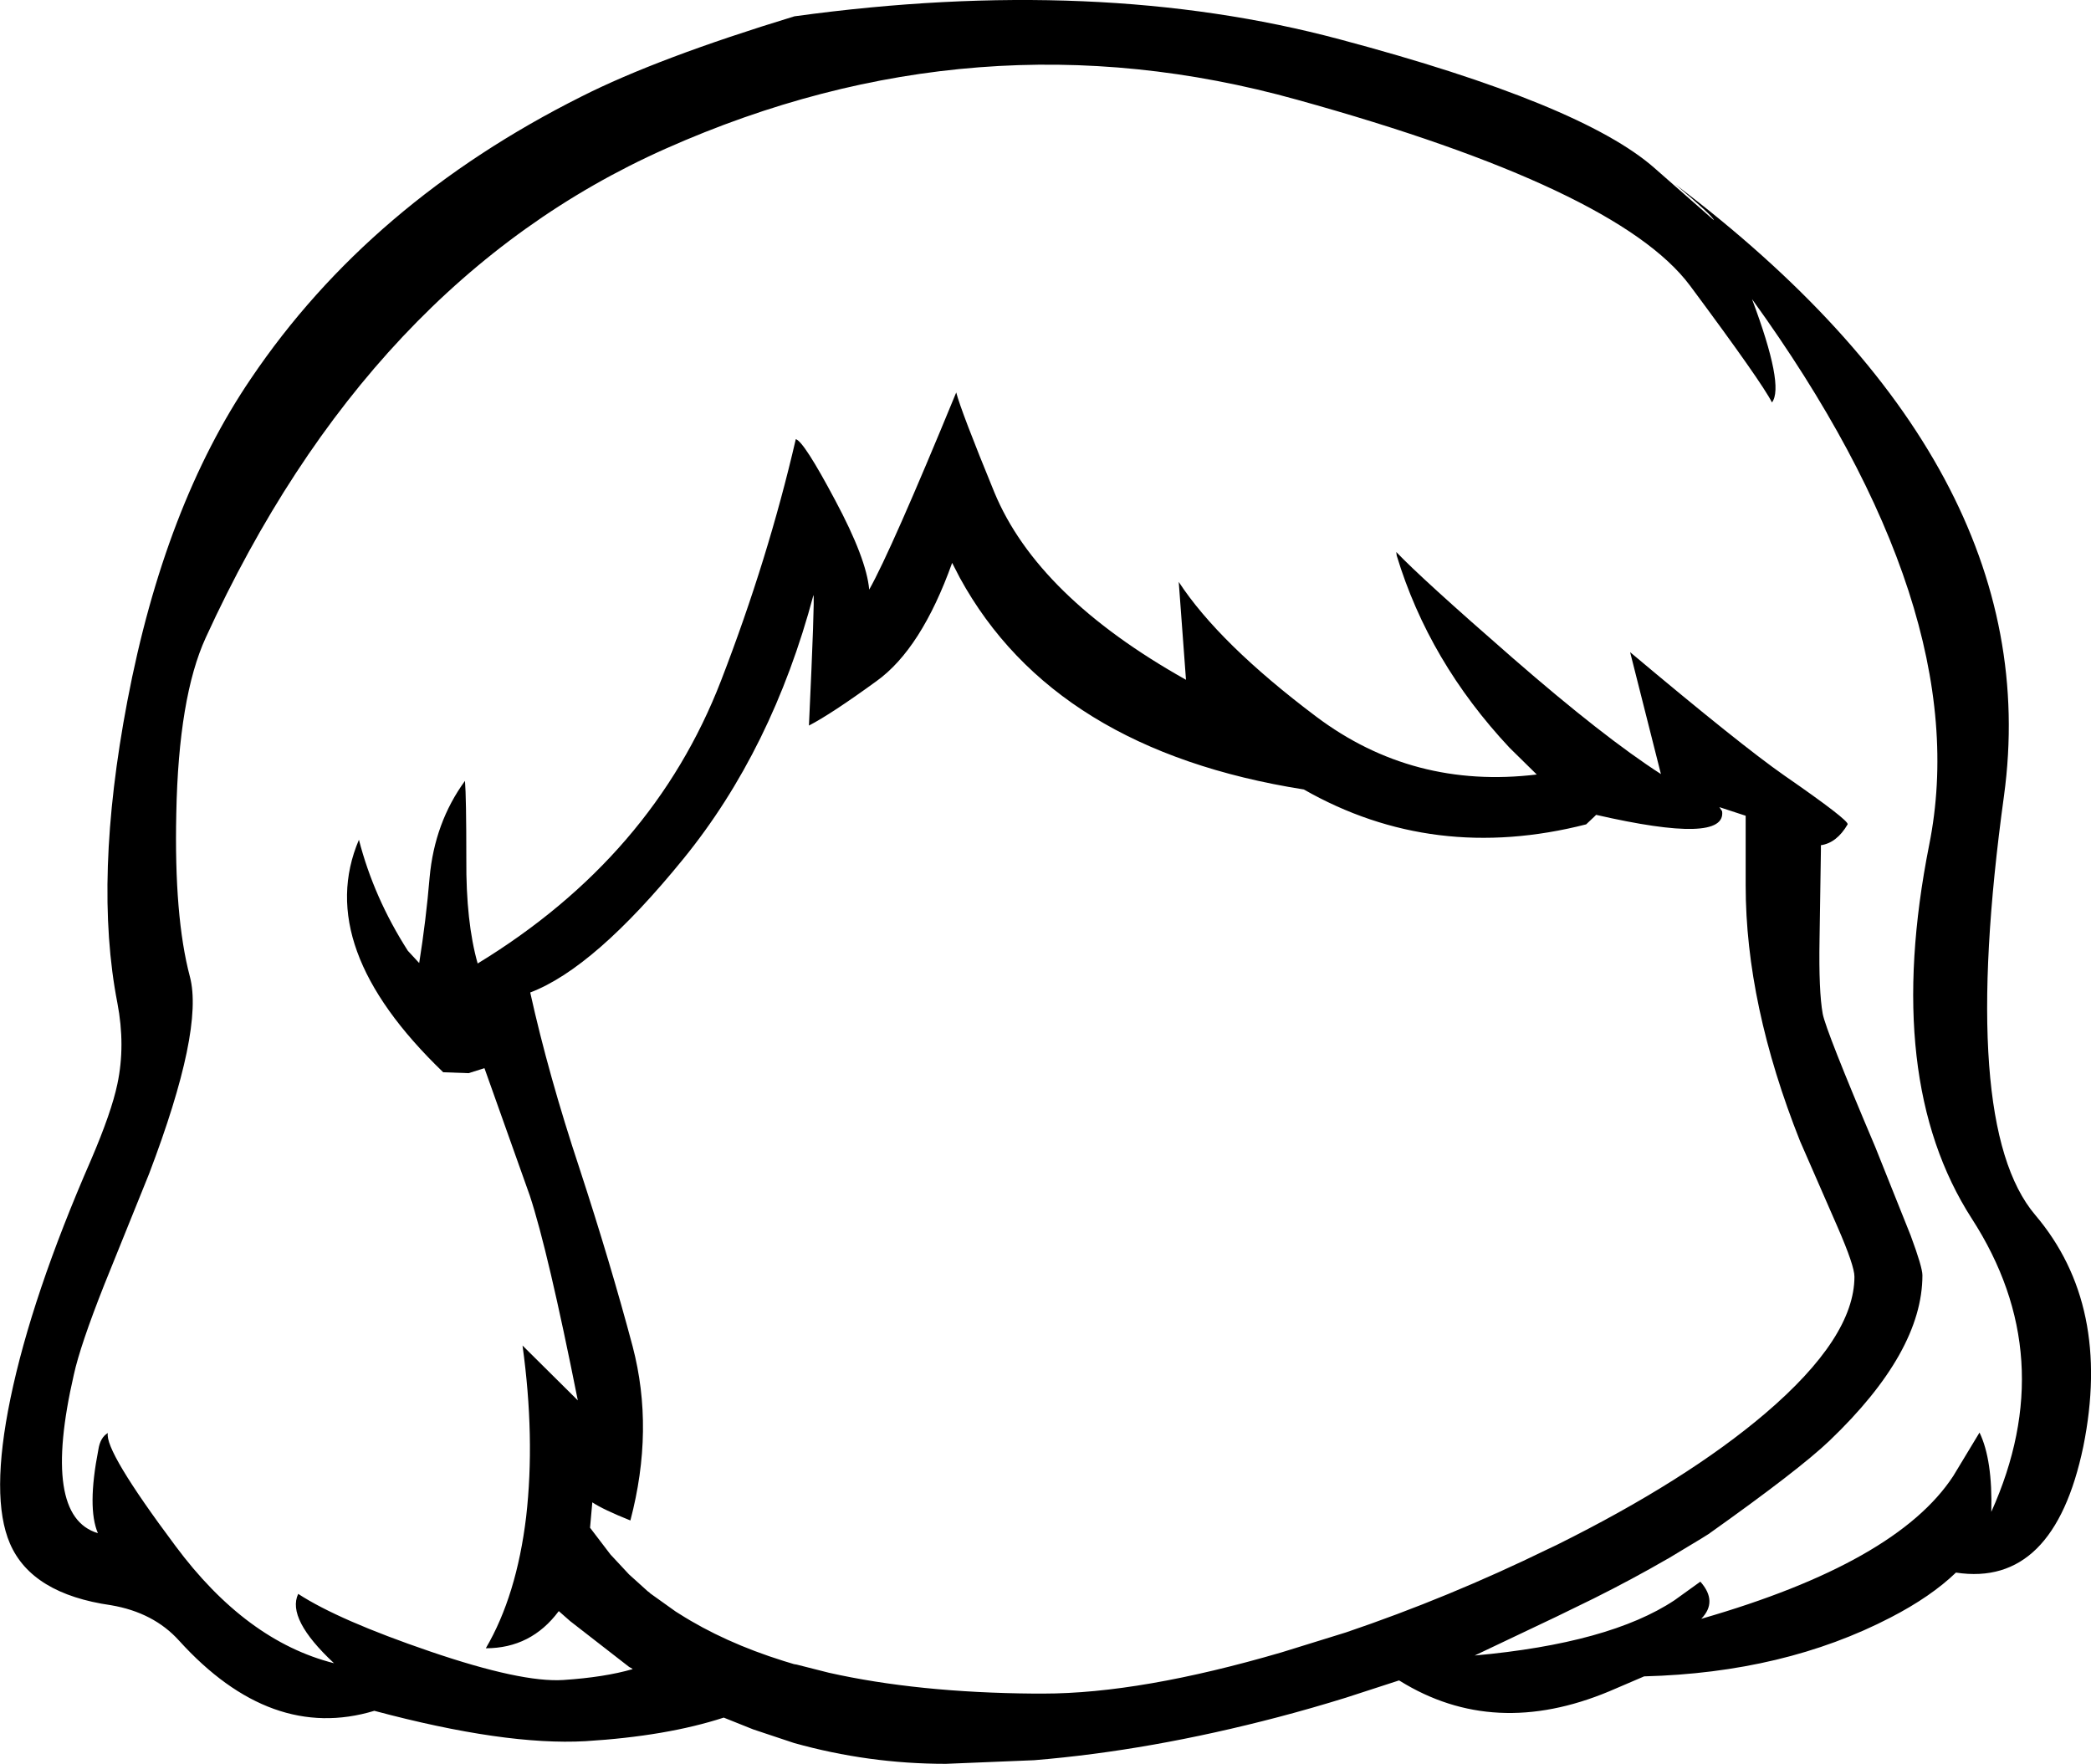 <?xml version="1.0" encoding="UTF-8" standalone="no"?>
<svg xmlns:xlink="http://www.w3.org/1999/xlink" height="194.6px" width="230.7px" xmlns="http://www.w3.org/2000/svg">
  <g transform="matrix(1, 0, 0, 1, 116.5, 321.85)">
    <path d="M72.6 -297.55 Q72.45 -298.05 68.35 -301.5 109.55 -270.35 104.6 -234.05 99.6 -197.75 108.05 -187.8 116.5 -177.85 113.35 -162.25 110.1 -146.7 99.3 -148.35 96.55 -145.7 92.1 -143.4 80.35 -137.3 64.9 -136.9 L61.05 -135.25 Q48.35 -129.95 37.95 -136.4 L37.85 -136.45 32.0 -134.55 Q28.3 -133.4 24.5 -132.4 10.4 -128.7 -2.4 -127.65 L-12.15 -127.25 Q-20.7 -127.25 -28.9 -129.55 L-33.4 -131.05 -36.65 -132.35 Q-42.95 -130.3 -51.9 -129.75 -60.8 -129.25 -75.2 -133.1 -86.6 -129.65 -96.75 -140.85 -99.55 -143.95 -104.25 -144.75 -113.0 -146.0 -115.4 -151.55 -117.6 -156.65 -115.35 -167.55 -113.0 -178.9 -106.45 -193.9 -104.2 -199.15 -103.55 -202.25 -102.65 -206.5 -103.55 -211.2 -106.2 -224.8 -102.45 -244.5 -98.35 -266.05 -88.8 -280.1 -75.7 -299.5 -52.35 -311.2 -43.95 -315.45 -28.85 -320.05 4.65 -324.65 31.35 -317.5 58.0 -310.4 66.05 -303.3 L72.6 -297.55 M79.0 -277.45 Q77.9 -279.65 69.95 -290.35 61.95 -301.05 26.6 -310.85 -8.75 -320.7 -43.05 -305.45 -75.75 -290.9 -93.8 -251.5 -96.8 -244.95 -97.05 -232.1 -97.3 -220.7 -95.55 -214.1 -94.0 -208.25 -100.05 -192.35 L-105.0 -180.1 Q-107.65 -173.4 -108.35 -170.2 -111.95 -154.55 -105.7 -152.7 -106.9 -155.5 -105.65 -161.9 -105.45 -163.25 -104.6 -163.75 -105.0 -161.8 -97.15 -151.3 -89.35 -140.8 -79.65 -138.35 -84.9 -143.25 -83.6 -146.0 -79.15 -143.1 -69.05 -139.65 -58.95 -136.2 -54.35 -136.5 -49.8 -136.8 -46.7 -137.7 L-46.75 -137.75 -47.1 -137.95 -53.6 -143.0 -54.85 -144.1 Q-57.9 -140.0 -62.9 -140.0 -59.5 -145.8 -58.45 -154.5 -57.45 -163.25 -58.85 -173.4 L-52.75 -167.35 Q-56.05 -183.9 -58.05 -189.95 L-63.05 -204.0 -64.8 -203.45 -67.6 -203.55 Q-81.95 -217.35 -76.9 -229.2 -75.25 -222.8 -71.5 -216.95 L-70.25 -215.6 Q-69.5 -220.3 -69.1 -225.05 -68.55 -231.1 -65.2 -235.7 -65.05 -233.95 -65.05 -227.05 -65.1 -220.15 -63.8 -215.55 -44.45 -227.35 -36.95 -246.75 -31.75 -260.2 -28.7 -273.4 -27.8 -273.15 -24.35 -266.65 -20.9 -260.2 -20.6 -256.8 -18.2 -261.05 -11.0 -278.55 -10.45 -276.45 -6.8 -267.55 -2.05 -256.05 14.35 -246.85 L13.55 -257.65 Q18.0 -250.85 28.7 -242.8 39.4 -234.75 53.05 -236.4 L50.05 -239.35 Q41.15 -248.85 37.6 -260.55 L37.55 -260.95 Q40.3 -258.05 50.4 -249.25 60.45 -240.5 66.75 -236.45 L63.35 -249.9 Q75.55 -239.65 80.35 -236.3 87.5 -231.35 87.35 -230.9 86.15 -228.85 84.4 -228.6 L84.4 -228.0 84.25 -218.2 Q84.15 -212.5 84.6 -210.0 84.95 -208.15 90.4 -195.3 L94.3 -185.55 Q95.6 -182.05 95.6 -181.15 95.6 -172.7 85.35 -162.9 82.0 -159.7 72.0 -152.6 L71.2 -152.1 67.55 -149.9 67.45 -149.85 Q63.65 -147.65 59.35 -145.5 L55.25 -143.5 46.2 -139.2 Q61.1 -140.55 68.25 -145.3 L71.1 -147.35 Q73.05 -145.15 71.2 -143.25 92.75 -149.45 99.0 -159.0 L101.9 -163.8 Q103.35 -160.8 103.2 -155.05 110.9 -172.15 101.05 -187.4 91.2 -202.7 96.35 -228.65 101.55 -254.6 76.8 -288.85 80.4 -279.25 79.0 -277.45 M76.1 -231.85 L73.2 -232.8 73.5 -232.35 Q74.0 -228.65 59.6 -231.95 L59.4 -231.75 58.5 -230.9 Q41.65 -226.6 27.35 -234.75 -0.2 -239.1 -10.6 -258.1 L-11.45 -259.75 Q-14.85 -250.25 -19.8 -246.7 -24.75 -243.1 -27.25 -241.8 -26.6 -255.8 -26.75 -256.2 -31.3 -239.15 -41.1 -227.1 -50.9 -215.05 -58.0 -212.35 -56.0 -203.3 -52.55 -192.9 -49.15 -182.5 -46.7 -173.3 -44.3 -164.15 -46.95 -154.1 -49.95 -155.3 -51.15 -156.1 L-51.4 -153.3 -49.15 -150.35 -47.1 -148.15 -45.05 -146.3 -44.85 -146.15 -44.75 -146.05 -41.95 -144.05 -41.55 -143.8 Q-36.6 -140.65 -30.05 -138.6 L-28.9 -138.25 -28.6 -138.2 -25.05 -137.3 Q-15.25 -135.1 -2.4 -135.0 L-1.4 -135.0 Q9.35 -135.0 24.9 -139.55 L32.0 -141.75 Q43.35 -145.6 54.3 -150.95 L55.25 -151.4 Q69.55 -158.5 78.25 -165.9 88.1 -174.3 88.1 -181.0 88.1 -182.2 86.25 -186.45 L82.1 -195.95 Q76.1 -211.05 76.1 -224.15 L76.1 -231.85" fill="#000000" fill-rule="evenodd" stroke="none"/>
  </g>
</svg>
